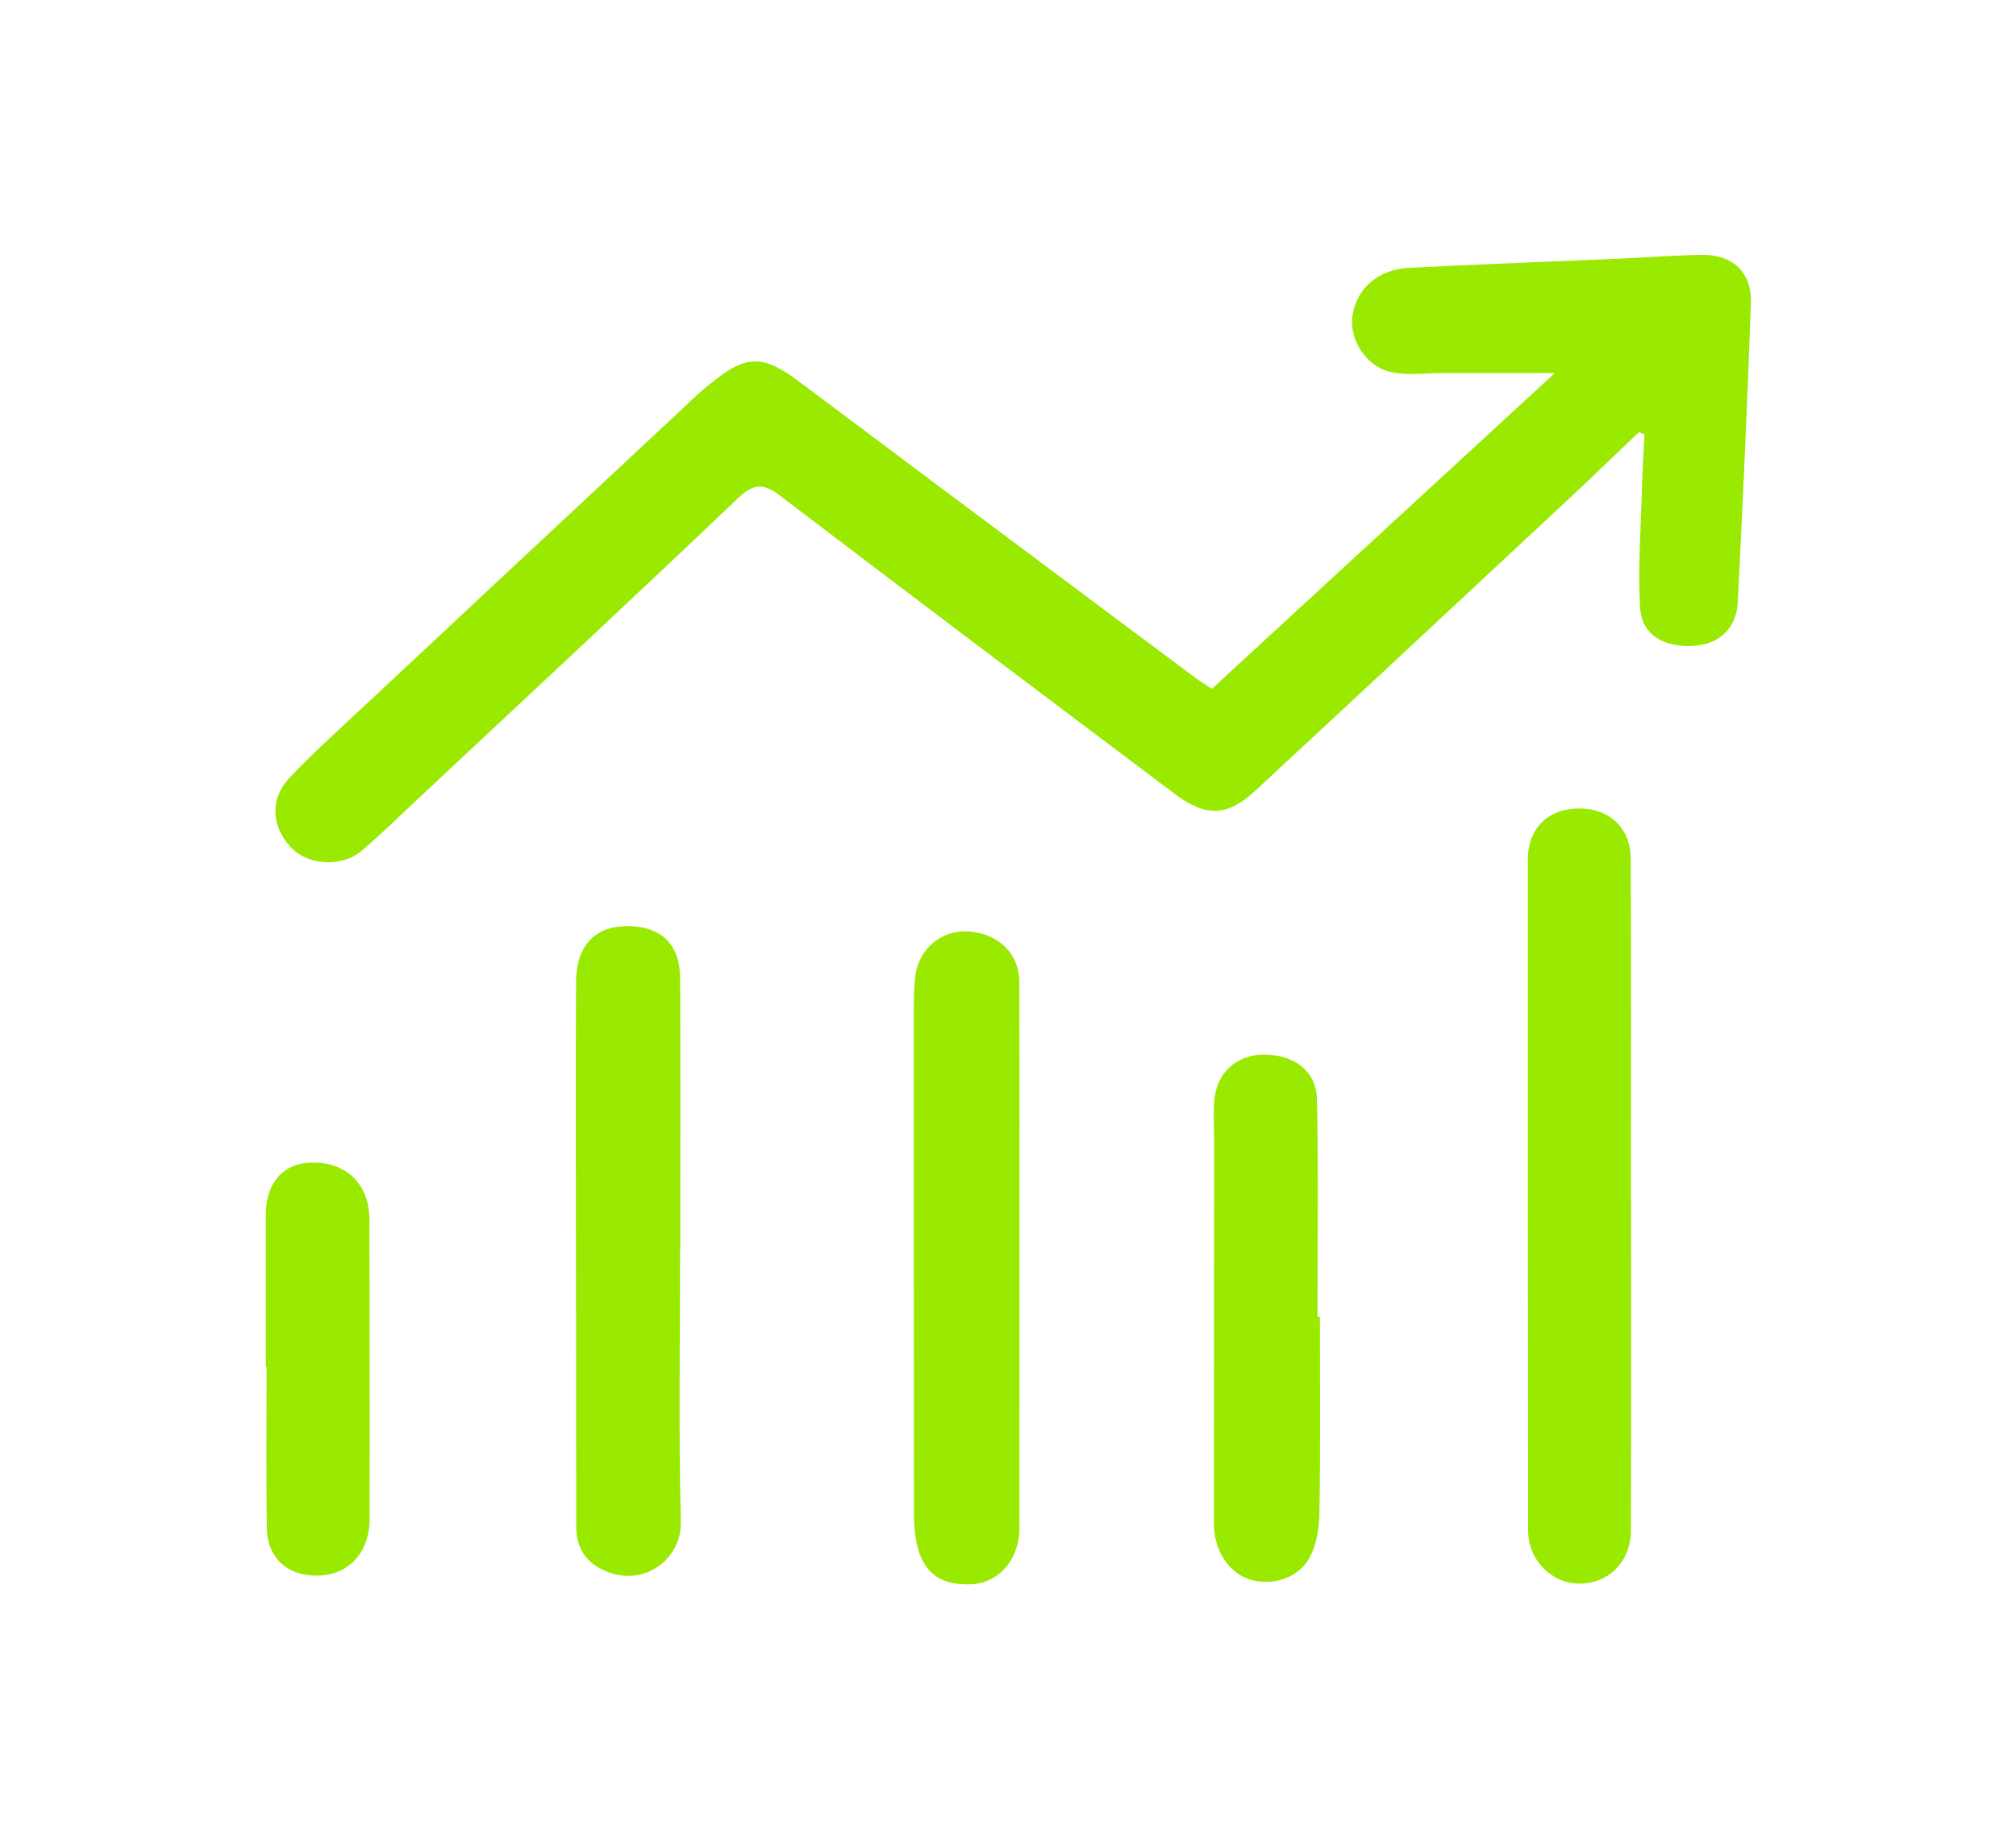 <svg width="91" height="83" viewBox="0 0 91 83" fill="none" xmlns="http://www.w3.org/2000/svg">
<g filter="url(#filter0_d_1443_3433)">
<path d="M54.707 31.082C59.886 26.315 65.039 21.572 70.186 16.833C68.492 16.833 66.835 16.837 65.177 16.833C64.343 16.831 63.471 16.969 62.688 16.765C61.608 16.483 60.909 15.254 61.041 14.294C61.214 13.041 62.181 12.159 63.603 12.088C66.703 11.928 69.807 11.818 72.909 11.681C74.201 11.625 75.493 11.528 76.786 11.501C78.198 11.47 79.084 12.284 79.034 13.692C78.874 18.181 78.67 22.668 78.443 27.153C78.381 28.392 77.571 29.103 76.373 29.149C75.04 29.2 74.096 28.619 74.028 27.388C73.931 25.624 74.067 23.847 74.115 22.075C74.139 21.252 74.191 20.43 74.23 19.608C74.148 19.572 74.065 19.535 73.983 19.498C72.896 20.533 71.82 21.578 70.72 22.602C66.035 26.97 61.352 31.338 56.654 35.691C55.401 36.853 54.428 36.882 53.021 35.823C47.08 31.354 41.138 26.887 35.225 22.38C34.464 21.801 34.032 21.801 33.312 22.485C28.485 27.081 23.602 31.618 18.736 36.173C17.934 36.925 17.149 37.698 16.31 38.407C15.419 39.158 13.886 39.048 13.13 38.24C12.251 37.3 12.165 36.051 13.078 35.093C14.282 33.831 15.586 32.663 16.86 31.471C21.751 26.896 26.646 22.326 31.542 17.757C31.777 17.538 32.038 17.342 32.29 17.142C33.667 16.044 34.464 16.03 35.932 17.122C38.111 18.74 40.279 20.376 42.453 22.001C46.283 24.864 50.115 27.724 53.95 30.583C54.179 30.754 54.426 30.901 54.703 31.086L54.707 31.082Z" fill="#99E900"/>
<path d="M73.622 54.109C73.622 59.091 73.63 64.075 73.616 69.058C73.612 70.481 72.618 71.472 71.272 71.466C70.031 71.46 68.98 70.396 68.978 69.071C68.966 58.975 68.96 48.88 68.966 38.784C68.966 37.377 69.895 36.484 71.276 36.484C72.657 36.484 73.603 37.364 73.609 38.77C73.63 43.882 73.616 48.995 73.616 54.107C73.616 54.107 73.618 54.107 73.62 54.107L73.622 54.109Z" fill="#99E900"/>
<path d="M46.017 56.751C46.017 60.826 46.019 64.899 46.015 68.974C46.015 70.363 45.1 71.425 43.871 71.493C42.367 71.577 41.534 70.878 41.326 69.345C41.283 69.026 41.256 68.702 41.254 68.38C41.248 60.781 41.246 53.182 41.248 45.582C41.248 45.065 41.254 44.545 41.32 44.034C41.478 42.791 42.54 41.936 43.754 42.037C45.102 42.15 46.009 43.051 46.013 44.335C46.023 48.474 46.017 52.613 46.017 56.753V56.751Z" fill="#99E900"/>
<path d="M30.697 56.475C30.697 60.55 30.631 64.625 30.73 68.698C30.769 70.305 29.134 71.651 27.347 70.907C26.445 70.53 26.01 69.856 26.01 68.869C26.012 64.569 25.999 60.268 25.997 55.966C25.993 52.085 25.983 48.204 26.003 44.323C26.01 42.694 26.84 41.81 28.273 41.796C29.823 41.781 30.694 42.594 30.701 44.154C30.719 48.261 30.707 52.369 30.707 56.475H30.697Z" fill="#99E900"/>
<path d="M59.579 59.423C59.579 62.368 59.606 65.315 59.559 68.259C59.548 68.945 59.435 69.706 59.114 70.295C58.6 71.243 57.392 71.587 56.409 71.276C55.451 70.973 54.793 69.955 54.795 68.766C54.797 63.005 54.802 57.244 54.804 51.483C54.804 50.9 54.769 50.316 54.804 49.735C54.878 48.472 55.764 47.621 56.98 47.596C58.386 47.567 59.419 48.311 59.447 49.622C59.515 52.887 59.47 56.156 59.47 59.423C59.507 59.423 59.544 59.423 59.581 59.423H59.579Z" fill="#99E900"/>
<path d="M12 61.692C12 59.398 12 57.106 12 54.812C12 53.474 12.688 52.6 13.822 52.483C15.257 52.336 16.366 53.099 16.617 54.416C16.666 54.668 16.677 54.929 16.677 55.187C16.683 59.645 16.693 64.103 16.683 68.56C16.679 70.106 15.691 71.12 14.263 71.107C12.942 71.095 12.062 70.287 12.045 68.959C12.012 66.536 12.035 64.114 12.035 61.69C12.023 61.69 12.012 61.69 12 61.69V61.692Z" fill="#99E900"/>
</g>
<defs>
<filter id="filter0_d_1443_3433" x="0.669" y="0.169" width="89.697" height="82.661" filterUnits="userSpaceOnUse" color-interpolation-filters="sRGB">
<feFlood flood-opacity="0" result="BackgroundImageFix"/>
<feColorMatrix in="SourceAlpha" type="matrix" values="0 0 0 0 0 0 0 0 0 0 0 0 0 0 0 0 0 0 127 0" result="hardAlpha"/>
<feOffset/>
<feGaussianBlur stdDeviation="5.665"/>
<feComposite in2="hardAlpha" operator="out"/>
<feColorMatrix type="matrix" values="0 0 0 0 0.6 0 0 0 0 0.914 0 0 0 0 0 0 0 0 0.5 0"/>
<feBlend mode="normal" in2="BackgroundImageFix" result="effect1_dropShadow_1443_3433"/>
<feBlend mode="normal" in="SourceGraphic" in2="effect1_dropShadow_1443_3433" result="shape"/>
</filter>
</defs>
</svg>
